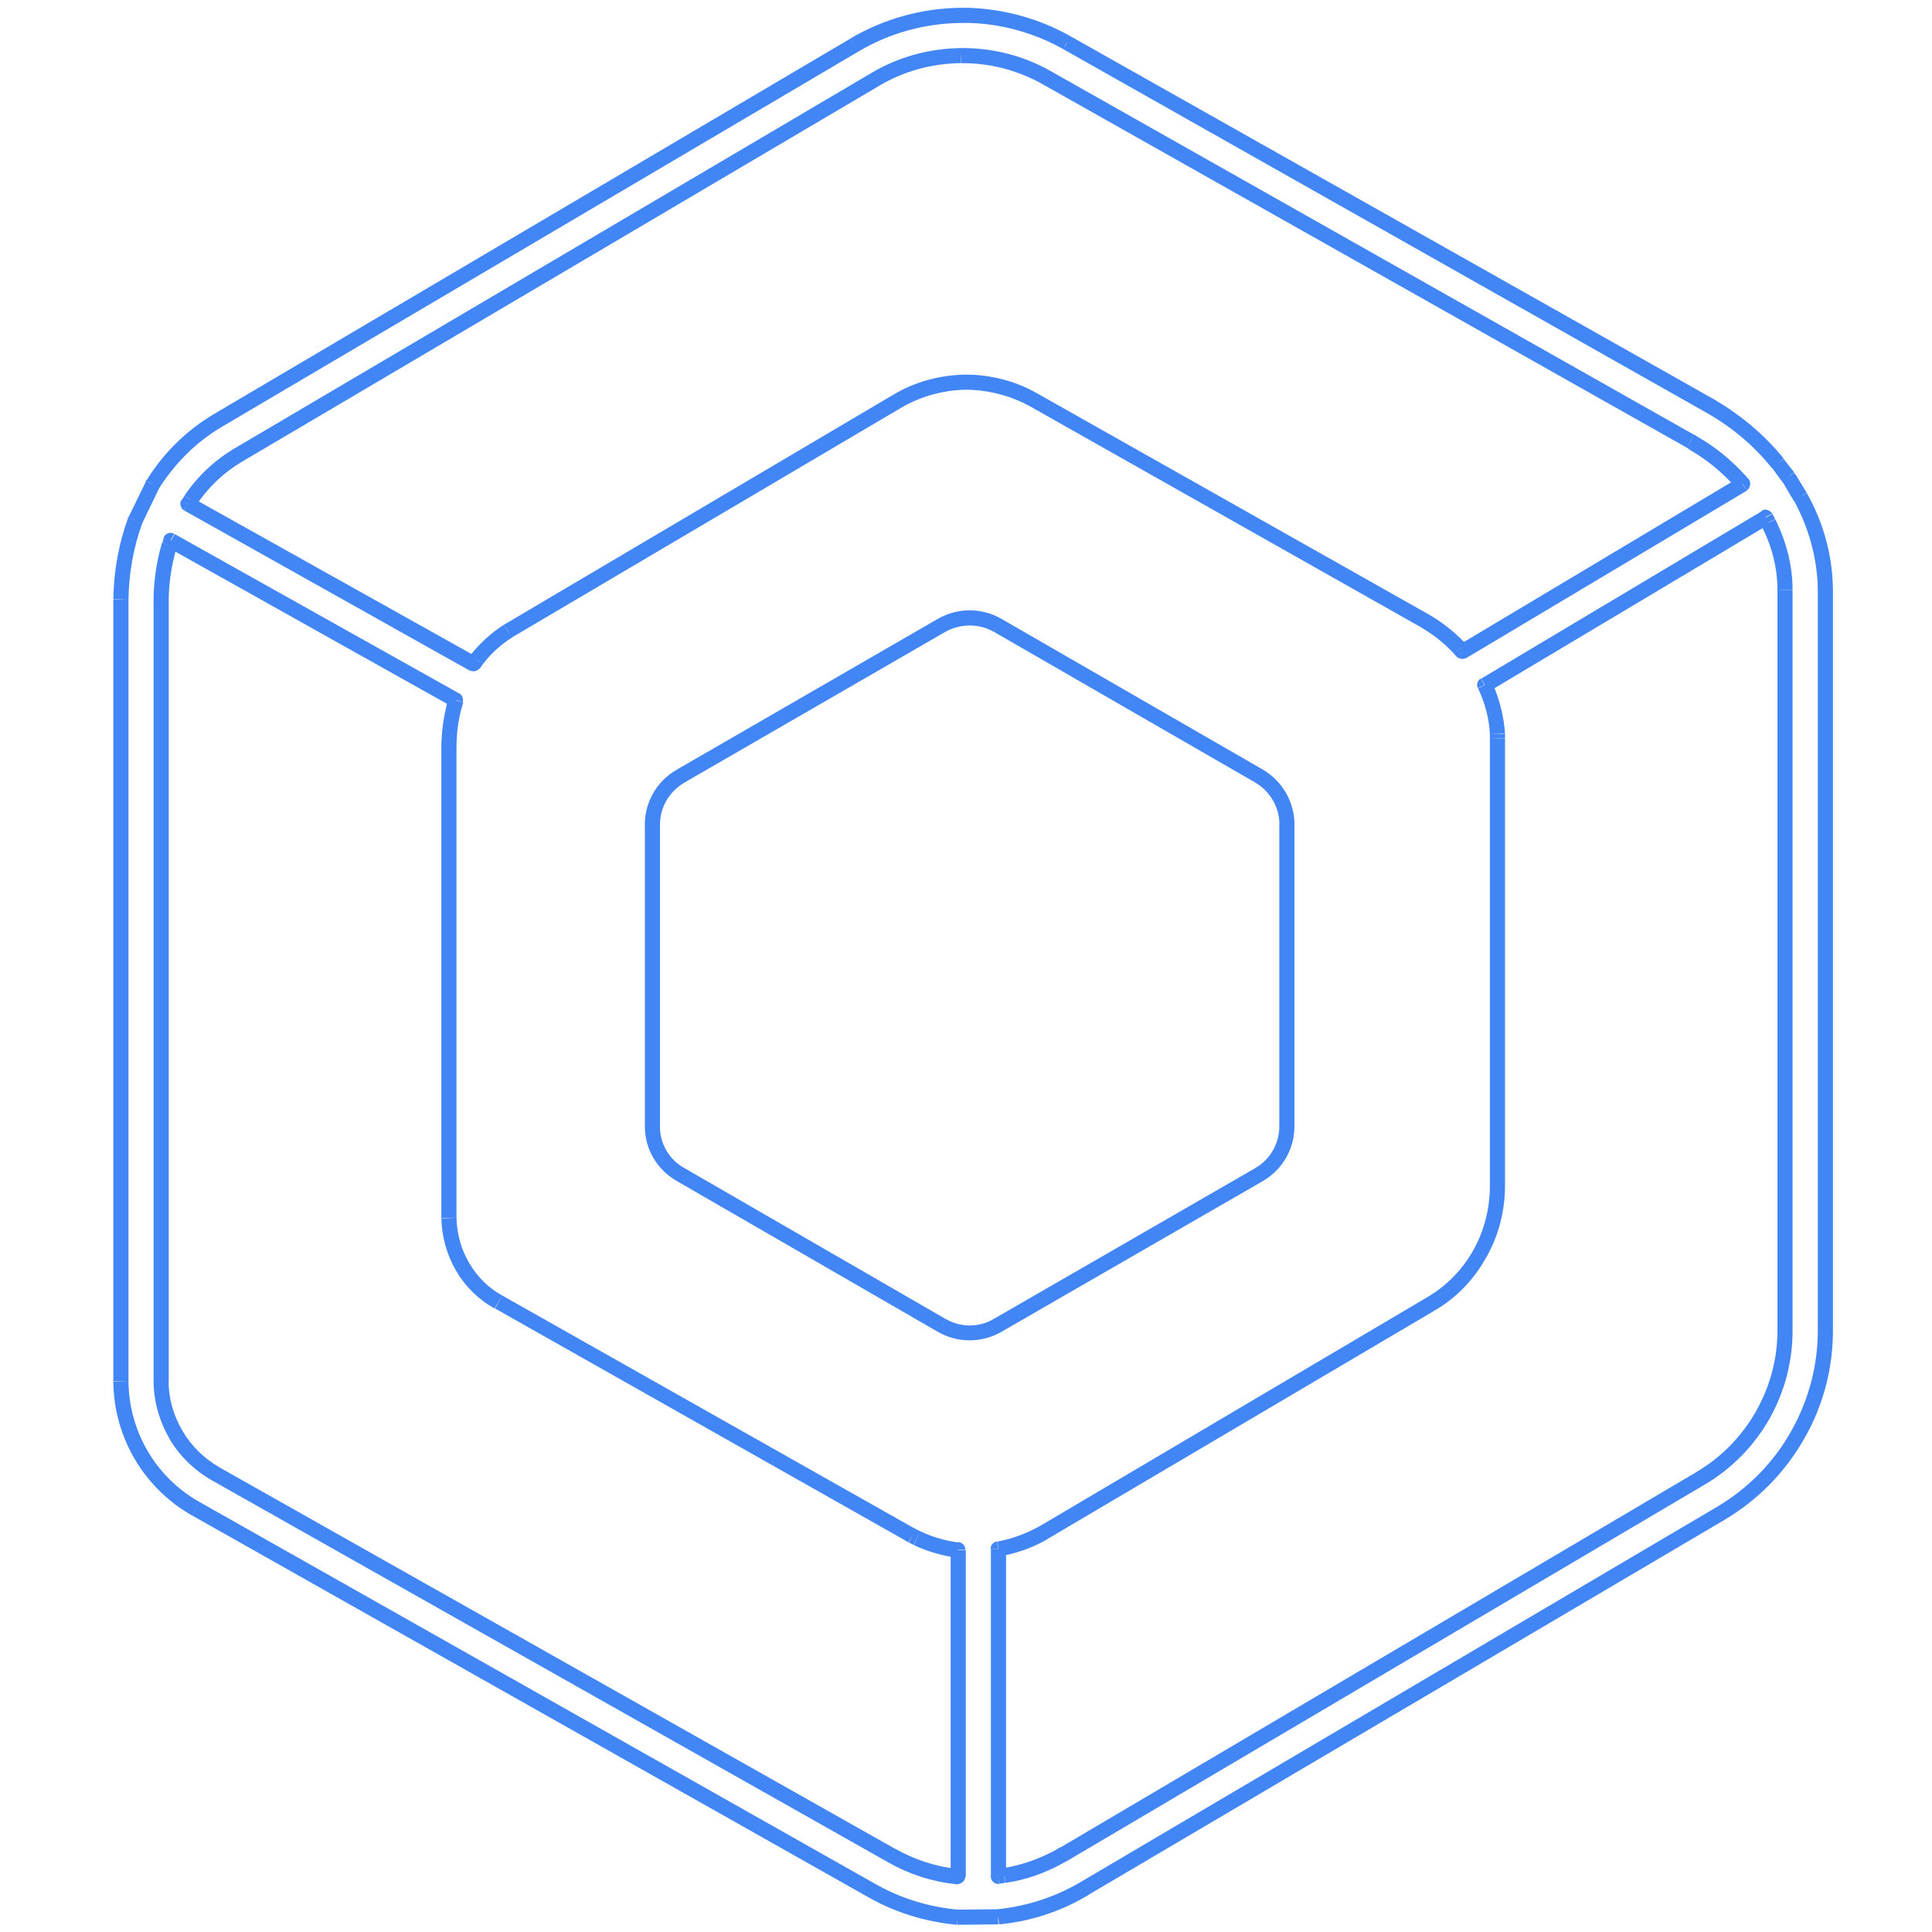 <svg height="18" viewBox="0 0 18 18" width="18" xmlns="http://www.w3.org/2000/svg"><path d="m9 .141v-.07zm.941.258-.035.059.031-.059zm5.992 3.383.035-.062zm.629.531.055-.039v-.004zm.094.129.059-.039v-.004zm.012.016.059-.039zm.105.168.059-.031v-.004zm.23.863h.07zm0 6.883h-.07zm-.254.992.059.035zm-.719.73.035.062zm-5.93 3.5-.035-.062zm-.805.262v.07h.008zm-.379.004-.004.07h.004zm-.797-.246-.035.059zm-6.297-3.559.035-.062zm-.699-1.188h-.07v.004zm0-7.285-.07-.004v.004zm.133-.734-.062-.031-.004.008zm.164-.34-.059-.035-.004.008zm.609-.594.035.059zm5.93-3.5.035.062zm.984-.273v-.07zm-7.355 4.895.035-.062c-.02-.012-.043-.012-.062-.004s-.031.023-.039.043zm-.012.039-.066-.02h-.004zm-.078.562h.07zm0 7.23h-.07zm.508.859.035-.059zm6.297 3.559-.035.062zm.605.195-.008.07zm.016.004-.008.07c.02 0 .039-.008.055-.02.012-.012.023-.031.023-.051zm0-.309h.07zm0-1.281h.07zm0-1.457h.07c0-.035-.027-.066-.066-.07zm-.008 0-.012.07h.004zm-.379-.113-.031.066h.004zm-.043-.02-.035.062h.004zm-.039-.023-.035.062zm-3.816-2.152.035-.062zm-.336-.328-.059.035zm-.125-.457h-.07v.004zm0-4.379h.07zm.055-.402-.07-.02zm.012-.043.066.023c.008-.035-.004-.066-.031-.082zm12.203-1.703.062-.031c-.008-.016-.023-.027-.043-.035-.02-.004-.039-.004-.055.008zm-2.617 1.566-.035-.062c-.031.02-.043.059-.027.09zm.008.012.062-.031zm.109.438h.07v-.004zm0 .043h.07v-.004zm0 4.168h-.07zm-.164.637-.062-.031zm-.465.473-.035-.062zm-3.59 2.117-.035-.059zm-.398.152.012.07zm-.031.008-.012-.07c-.035.008-.059.035-.059.07zm0 .297h.07zm0 1.715h.07zm0 1.008h.07zm0 .031-.07-.004c0 .023.008.043.023.055.016.016.035.02.055.02zm.055-.008.008.066h.004zm.512-.18.035.062zm.043-.023.035.062zm5.93-3.496.035.059zm.582-.594.062.035zm.207-.809h-.07zm0-6.879h.07v-.004zm-.156-.625.066-.031-.004-.004zm-7.523-4.352v.07zm-.801.223.035.062zm-5.926 3.496.035.062zm-.445.418-.059-.039v.004zm-.027.043-.059-.039c-.012.016-.016.035-.008.055.004.02.016.035.031.043zm2.66 1.488-.035.062c.031.016.07.008.094-.02zm.027-.039-.055-.043v.004zm.293-.266-.035-.062-.004.004zm.035-.023-.035-.059zm3.59-2.117.039.059zm.637-.18v-.07zm.641.168-.035.059zm3.629 2.051.035-.062zm.336.266.055-.047v-.004l-.051.051zm.027.027-.055.047c.023.023.062.027.09.012zm2.613-1.562.035.062c.016-.012.027-.031.031-.051.004-.02 0-.043-.016-.059zm-.031-.031.055-.047zm-.414-.344.035-.059zm-.043-.023.035-.062h-.004zm-5.996-3.387-.035.062zm1.977 6.508-.035.059zm-2.438-1.406.035-.062zm-.516 0-.035-.062zm-2.438 1.406.035.059zm0 3.711.035-.062zm2.438 1.406-.035.059zm.516 0 .035.059zm2.438-1.406-.035-.062zm-2.734-10.73c.32.004.633.09.91.246l.066-.121c-.297-.168-.633-.258-.973-.266zm.91.246 5.992 3.387.07-.125-5.996-3.383zm5.992 3.387c.234.133.441.305.609.516l.109-.09c-.18-.223-.402-.406-.648-.551zm.609.512.094.129.113-.086-.098-.125zm.094.125.008.016.117-.078-.012-.016zm.008.012.102.172.121-.074-.105-.172zm.102.168c.141.258.219.543.223.828h.141c-.004-.312-.086-.617-.242-.895zm.223.828v6.883h.141v-6.883zm0 6.883c.004.336-.082.664-.246.957l.121.07c.18-.312.27-.668.266-1.027zm-.246.957c-.164.293-.402.535-.691.707l.07.121c.309-.184.566-.445.742-.758zm-.691.707-5.93 3.496.07.121 5.93-3.496zm-5.93 3.496c-.238.141-.504.227-.777.254l.016.141c.293-.027.578-.121.832-.273zm-.77.254-.379.004v.141l.379-.004zm-.371.004c-.27-.023-.535-.105-.77-.238l-.07.121c.254.145.535.23.828.258zm-.77-.238-6.297-3.559-.07.125 6.297 3.555zm-6.297-3.559c-.406-.227-.66-.656-.664-1.125l-.141.004c.004.516.285.992.734 1.246zm-.664-1.125v-7.285h-.141v7.285zm0-7.285c.004-.25.047-.488.129-.711l-.133-.047c-.086.234-.133.492-.137.754zm.125-.703.164-.34-.125-.059-.164.336zm.16-.332c.148-.234.348-.434.586-.574l-.07-.121c-.258.152-.477.367-.633.621zm.586-.574 5.93-3.496-.074-.121-5.926 3.496zm5.93-3.496c.289-.172.617-.262.953-.266l-.004-.141c-.359.004-.711.102-1.023.285zm.949-.266h.055v-.141h-.055zm-7.422 4.801-.012.043.133.043.012-.043zm-.016.043c-.055.188-.082.387-.078.582h.141c-.004-.184.023-.367.074-.539zm-.078.582v7.23h.141v-7.23zm0 7.23c0 .188.055.371.148.535l.121-.074c-.082-.141-.129-.297-.129-.461zm.148.535c.094.16.23.293.395.387l.07-.121c-.141-.082-.262-.199-.344-.34zm.395.387 6.301 3.559.066-.125-6.297-3.555zm6.301 3.559c.191.109.406.18.629.203l.016-.141c-.203-.023-.398-.086-.578-.188zm.629.203.016.004.012-.141-.012-.004zm.094-.066v-.309h-.141v.309zm0-.309v-1.281h-.141v1.281zm0-1.281v-1.457h-.141v1.457zm-.066-1.527h-.008l-.012.141h.008zm-.004 0c-.121-.016-.242-.051-.355-.105l-.059.129c.125.059.258.098.395.117zm-.355-.105-.043-.02-.062.125.043.023zm-.039-.02-.039-.02-.07.121.039.023zm-.039-.02-3.816-2.156-.066.121 3.812 2.156zm-3.816-2.156c-.129-.07-.234-.176-.309-.305l-.121.074c.086.148.211.27.359.352zm-.309-.305c-.074-.125-.113-.27-.117-.418l-.141.004c.004.172.051.34.137.488zm-.117-.418v-4.379h-.141v4.379zm0-4.379c0-.133.016-.262.051-.383l-.137-.039c-.035.137-.055.281-.055.422zm.051-.383.012-.039-.137-.043-.012.043zm-.02-.121-2.656-1.488-.07.121 2.656 1.488zm12.133-1.703-2.617 1.562.07.121 2.617-1.562zm-2.645 1.652.004.016.129-.062-.008-.012zm.004.012c.062.133.098.273.105.414l.141-.008c-.012-.16-.051-.316-.117-.465zm.105.414v.039l.141-.004v-.039zm0 .039v4.168h.141v-4.168zm0 4.168c0 .211-.051.418-.156.605l.121.066c.117-.203.176-.438.176-.672zm-.156.605c-.105.184-.254.336-.438.441l.074.121c.203-.117.371-.289.484-.496zm-.438.441-3.59 2.121.07.121 3.594-2.121zm-3.59 2.121c-.117.066-.246.117-.379.145l.027.137c.148-.031.293-.082.422-.16zm-.375.145-.031.004.023.137.031-.004zm-.09.074v.297l.141-.004v-.293zm0 .297v1.715h.141v-1.719zm0 1.715v1.008h.141v-1.008zm0 1.008v.027l.141.004v-.031zm.078.098.055-.008-.02-.137-.055.008zm.059-.008c.188-.027.367-.09.535-.184l-.07-.121c-.152.082-.316.141-.488.168zm.535-.184.043-.023-.07-.125-.043.027zm.043-.023 5.93-3.5-.07-.121-5.93 3.5zm5.93-3.5c.254-.148.465-.363.609-.617l-.125-.07c-.133.234-.324.43-.555.566zm.609-.617c.145-.258.219-.547.215-.844h-.141c.004.273-.066.539-.199.773zm.215-.844v-6.879h-.141v6.879zm0-6.883c0-.223-.059-.445-.16-.652l-.129.062c.098.191.148.391.148.594zm-.164-.656-.023-.047-.125.066.023.047zm-7.586-4.387c-.293.004-.582.082-.836.234l.07.121c.234-.141.496-.211.766-.215zm-.836.234-5.93 3.496.074.121 5.926-3.496zm-5.93 3.496c-.184.109-.344.258-.465.438l.117.078c.109-.16.254-.297.422-.395zm-.465.441-.027.039.117.074.027-.039zm-.004.137 2.66 1.492.07-.125-2.66-1.488zm2.754 1.473.027-.039-.113-.082-.027.035zm.027-.039c.074-.098.168-.184.273-.25l-.078-.117c-.117.074-.223.172-.309.281zm.27-.25.035-.02-.07-.121-.035.02zm.035-.02 3.594-2.121-.074-.121-3.59 2.121zm3.594-2.121c.18-.105.387-.164.598-.168v-.141c-.234.004-.469.066-.672.188zm.598-.168c.211 0 .422.055.605.156l.066-.121c-.203-.117-.438-.176-.672-.176zm.605.156 3.629 2.051.07-.121-3.633-2.051zm3.629 2.051c.121.07.227.152.32.254l.105-.098c-.105-.109-.223-.203-.355-.277zm.32.254.023.027.105-.094-.023-.027zm.113.039 2.613-1.559-.074-.121-2.609 1.559zm2.629-1.668-.027-.031-.105.094.027.031zm-.027-.031c-.129-.141-.273-.262-.434-.355l-.074.121c.148.086.285.199.402.328zm-.434-.355-.043-.027-.07.121.039.027zm-.047-.027-5.992-3.387-.07.125 5.996 3.383zm-5.992-3.387c-.254-.145-.547-.219-.84-.215l.004.141c.266-.004.531.066.766.199zm1.977 6.508-2.438-1.406-.07.121 2.438 1.406zm-2.438-1.406c-.184-.105-.406-.105-.59 0l.07.121c.141-.078.312-.078.449 0zm-.59 0-2.434 1.406.07.121 2.434-1.406zm-2.434 1.406c-.184.105-.297.301-.297.508h.141c0-.156.086-.305.227-.387zm-.297.508v2.816h.141v-2.816zm0 2.816c0 .211.113.402.297.508l.07-.121c-.141-.078-.227-.227-.227-.387zm.297.508 2.434 1.406.07-.121-2.434-1.406zm2.434 1.406c.184.105.406.105.59 0l-.07-.121c-.137.082-.309.082-.449 0zm.59 0 2.438-1.406-.07-.121-2.438 1.406zm2.438-1.406c.18-.105.293-.297.293-.508h-.141c0 .16-.086.309-.223.387zm.293-.508v-2.816h-.141v2.816zm0-2.816c0-.207-.113-.402-.293-.508l-.07.121c.137.082.223.23.223.387zm0 0" fill="#4285f4"/></svg>